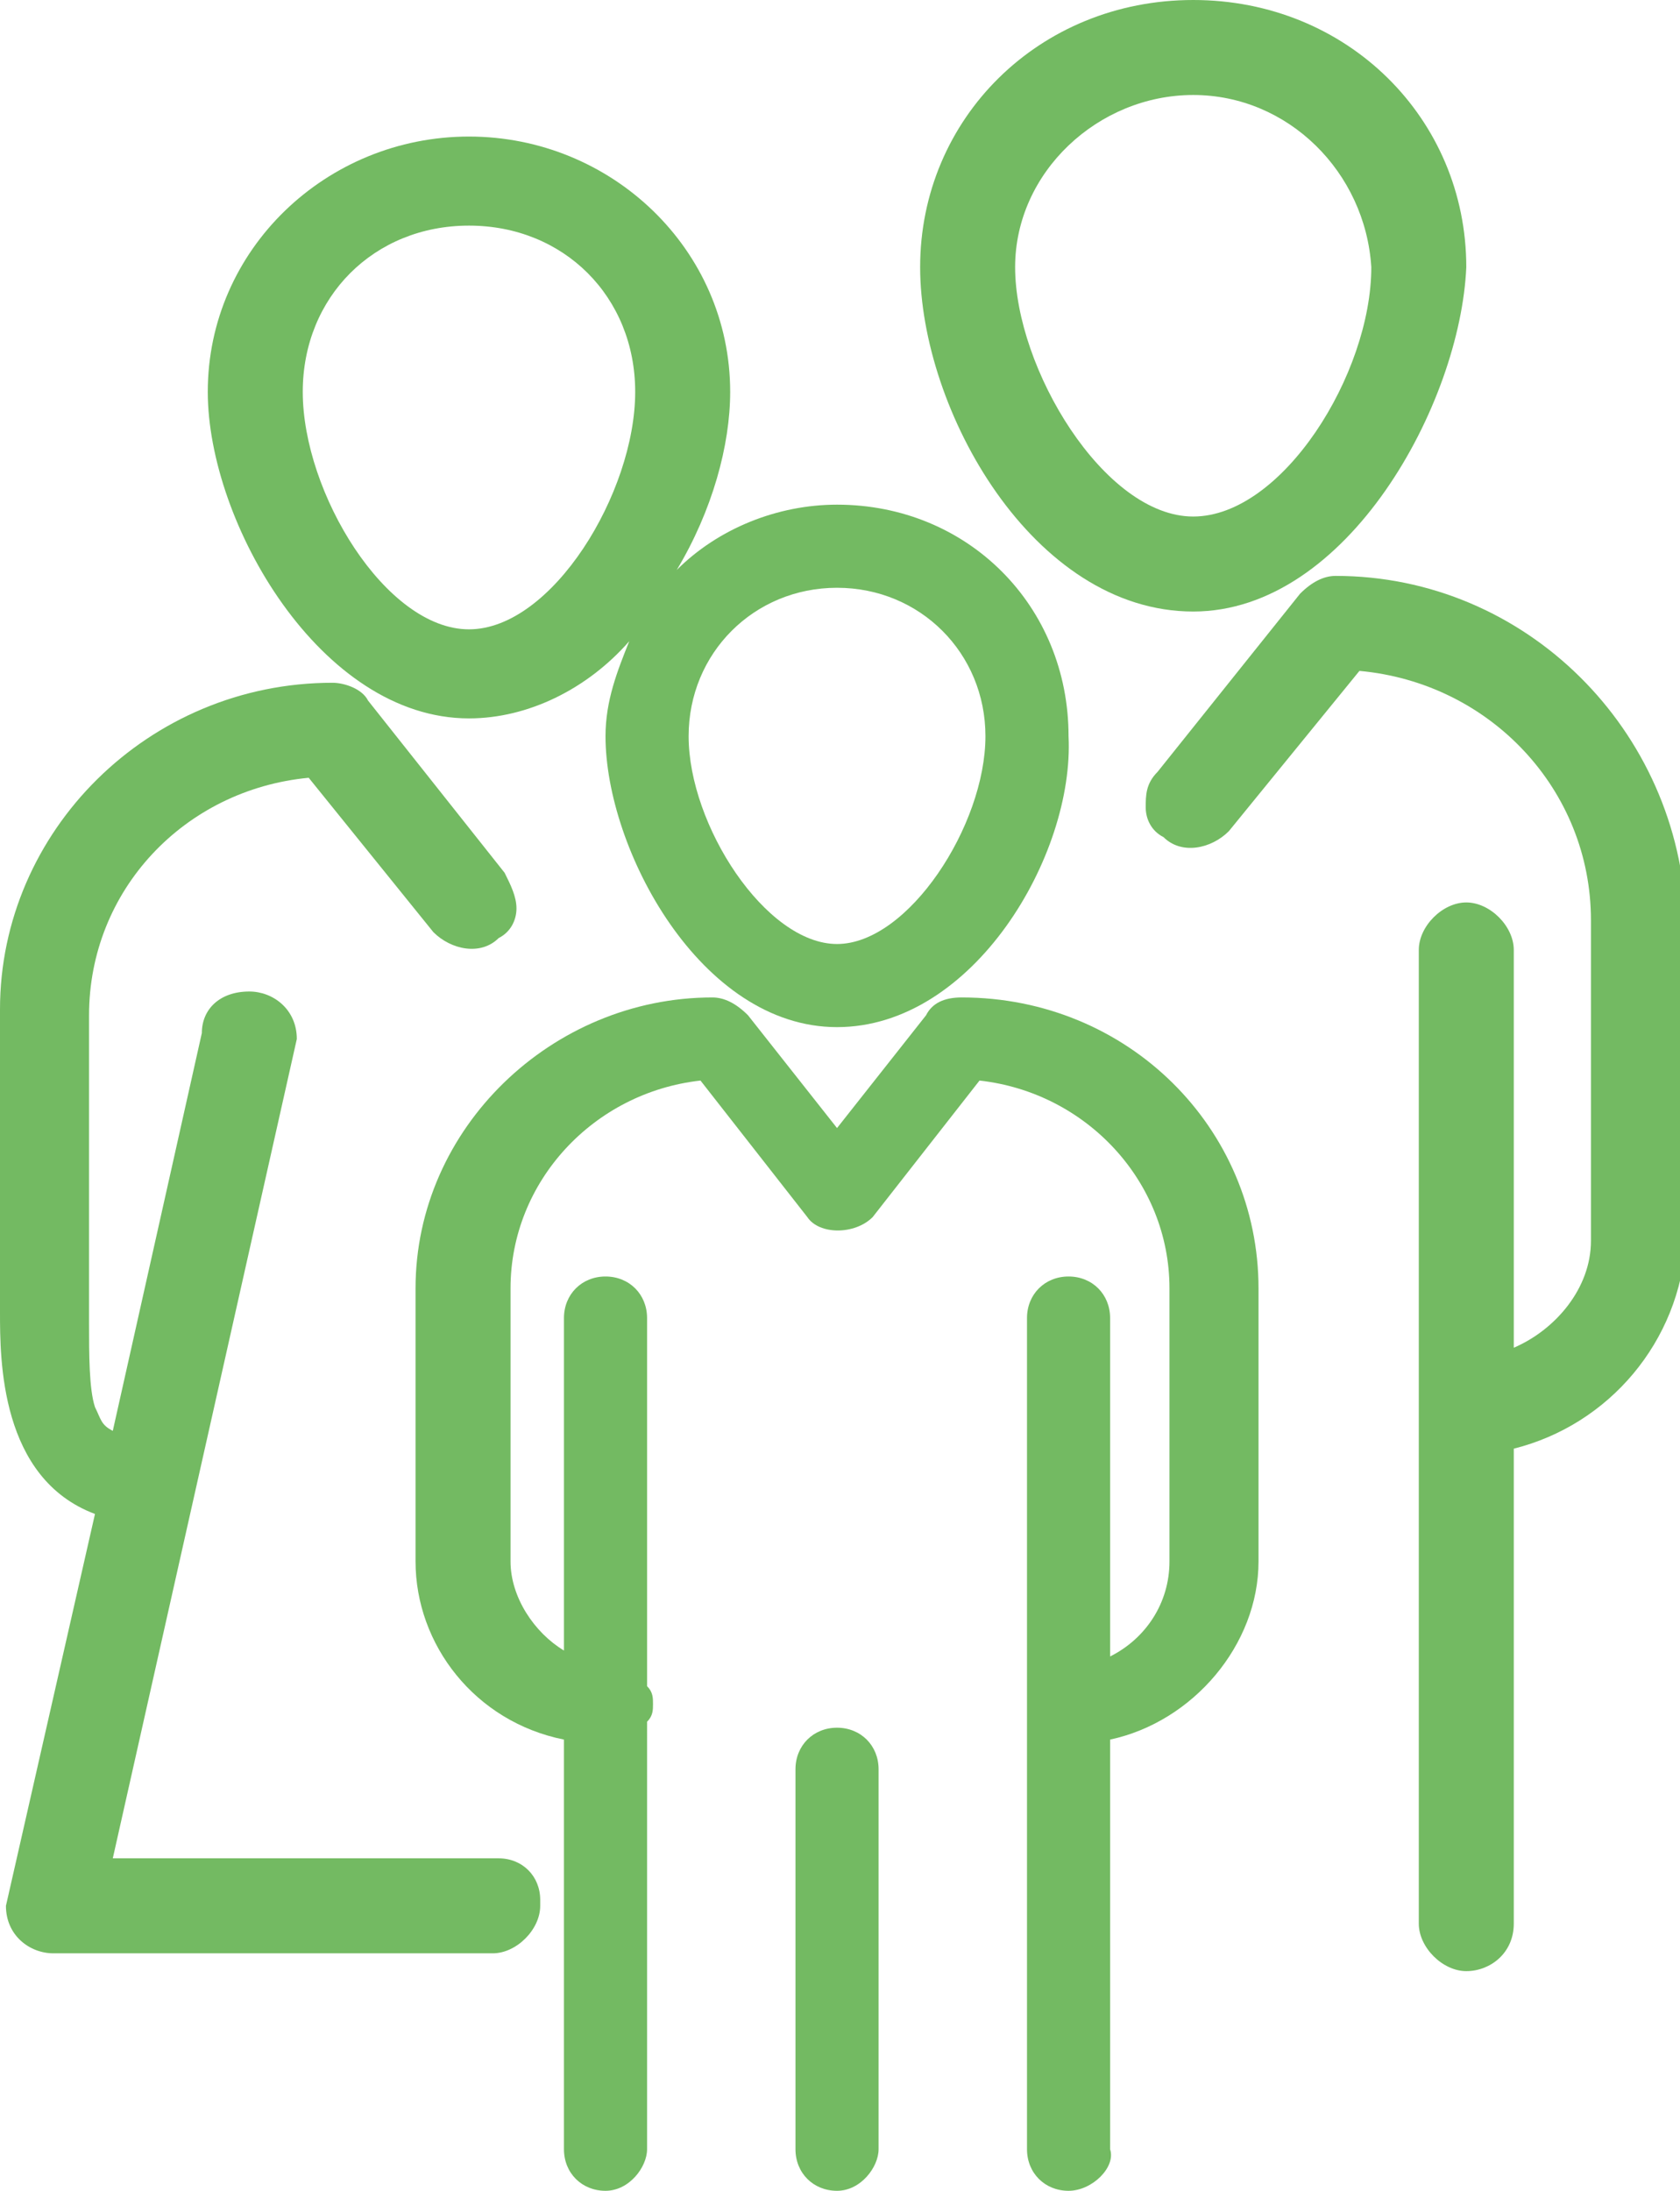 <?xml version="1.0" encoding="utf-8"?>
<!-- Generator: Adobe Illustrator 24.1.2, SVG Export Plug-In . SVG Version: 6.00 Build 0)  -->
<svg version="1.1" id="Layer_1" xmlns="http://www.w3.org/2000/svg" xmlns:xlink="http://www.w3.org/1999/xlink" x="0px" y="0px"
	 viewBox="0 0 28.3 36.9" style="enable-background:new 0 0 28.3 36.9;" xml:space="preserve">
<style type="text/css">
	.st0{fill:#73BA62;}
</style>
<g>
	<path class="st0" d="M16.2,16.8c-0.3,0-0.5,0.1-0.6,0.3L14.1,19l-1.5-1.9c-0.2-0.2-0.4-0.3-0.6-0.3c-2.7,0-5,2.2-5,4.9v4.6
		c0,1.4,1,2.7,2.5,3v6.9c0,0.4,0.3,0.7,0.7,0.7c0.4,0,0.7-0.4,0.7-0.7V29c0.1-0.1,0.1-0.2,0.1-0.3s0-0.2-0.1-0.3v-6.2
		c0-0.4-0.3-0.7-0.7-0.7c-0.4,0-0.7,0.3-0.7,0.7v5.6c-0.5-0.3-0.9-0.9-0.9-1.5v-4.6c0-1.8,1.4-3.3,3.2-3.5l1.8,2.3
		c0.2,0.3,0.8,0.3,1.1,0l1.8-2.3c1.8,0.2,3.2,1.7,3.2,3.5v4.6c0,0.7-0.4,1.3-1,1.6v-5.7c0-0.4-0.3-0.7-0.7-0.7
		c-0.4,0-0.7,0.3-0.7,0.7v14c0,0.4,0.3,0.7,0.7,0.7c0.4,0,0.8-0.4,0.7-0.7v-6.9c1.4-0.3,2.5-1.6,2.5-3v-4.6
		C21.2,19,19,16.8,16.2,16.8z"/>
	<path class="st0" d="M14.1,29.1c-0.4,0-0.7,0.3-0.7,0.7v6.4c0,0.4,0.3,0.7,0.7,0.7c0.4,0,0.7-0.4,0.7-0.7v-6.4
		C14.8,29.4,14.5,29.1,14.1,29.1z"/>
	<path class="st0" d="M20.1,10.3c2.6,0,4.5-3.5,4.6-5.8c0-2.5-2-4.5-4.6-4.5c-2.6,0-4.6,2-4.6,4.5C15.5,6.9,17.4,10.3,20.1,10.3z
		 M20.1,1.6c1.6,0,2.9,1.3,3,2.9c0,1.8-1.5,4.2-3,4.2s-3-2.5-3-4.2C17.1,2.9,18.5,1.6,20.1,1.6z"/>
	<path class="st0" d="M22.5,9.7c-0.2,0-0.4,0.1-0.6,0.3l-2.4,3c-0.2,0.2-0.2,0.4-0.2,0.6c0,0.2,0.1,0.4,0.3,0.5
		c0.3,0.3,0.8,0.2,1.1-0.1l2.2-2.7c2.2,0.2,3.9,2,3.9,4.2v5.4c0,0.8-0.6,1.5-1.3,1.8V16c0-0.4-0.4-0.8-0.8-0.8
		c-0.4,0-0.8,0.4-0.8,0.8v16.4c0,0.4,0.4,0.8,0.8,0.8c0.4,0,0.8-0.3,0.8-0.8v-8c1.6-0.4,2.8-1.8,2.9-3.5v-5.4
		C28.3,12.3,25.7,9.7,22.5,9.7z"/>
	<path class="st0" d="M7.9,12.1c1,0,2-0.5,2.7-1.3c-0.2,0.5-0.4,1-0.4,1.6c0,1.9,1.6,4.9,3.9,4.9c2.3,0,4-2.9,3.9-4.9
		c0-2.2-1.7-3.9-3.9-3.9c-1,0-2,0.4-2.7,1.1c0.6-1,0.9-2.1,0.9-3c0-2.4-2-4.3-4.4-4.3c-2.4,0-4.4,1.9-4.4,4.3
		C3.5,8.8,5.4,12.1,7.9,12.1z M14.1,9.9c1.4,0,2.5,1.1,2.5,2.5c0,1.5-1.3,3.5-2.5,3.5c-1.2,0-2.5-2-2.5-3.5
		C11.6,11,12.7,9.9,14.1,9.9z M7.9,3.8c1.6,0,2.8,1.2,2.8,2.8c0,1.7-1.4,4-2.8,4c-1.4,0-2.8-2.3-2.8-4C5.1,5,6.3,3.8,7.9,3.8z"/>
	<path class="st0" d="M8.4,31.3H1.9L5,17.5c0-0.5-0.4-0.8-0.8-0.8c-0.5,0-0.8,0.3-0.8,0.7l-1.5,6.7c-0.2-0.1-0.2-0.2-0.3-0.4
		c-0.1-0.3-0.1-0.9-0.1-1.4v-5.2c0-2.1,1.6-3.8,3.7-4l2.1,2.6c0.3,0.3,0.8,0.4,1.1,0.1c0.2-0.1,0.3-0.3,0.3-0.5
		c0-0.2-0.1-0.4-0.2-0.6l-2.3-2.9c-0.1-0.2-0.4-0.3-0.6-0.3C2.5,11.5,0,14,0,17v5.1c0,0.8,0,2.8,1.6,3.4l-1.5,6.6
		c0,0.5,0.4,0.8,0.8,0.8c0,0,0,0,0,0c0,0,0,0,0.1,0h7.3c0.4,0,0.8-0.4,0.8-0.8V32C9.1,31.6,8.8,31.3,8.4,31.3z"/>
</g>
</svg>
